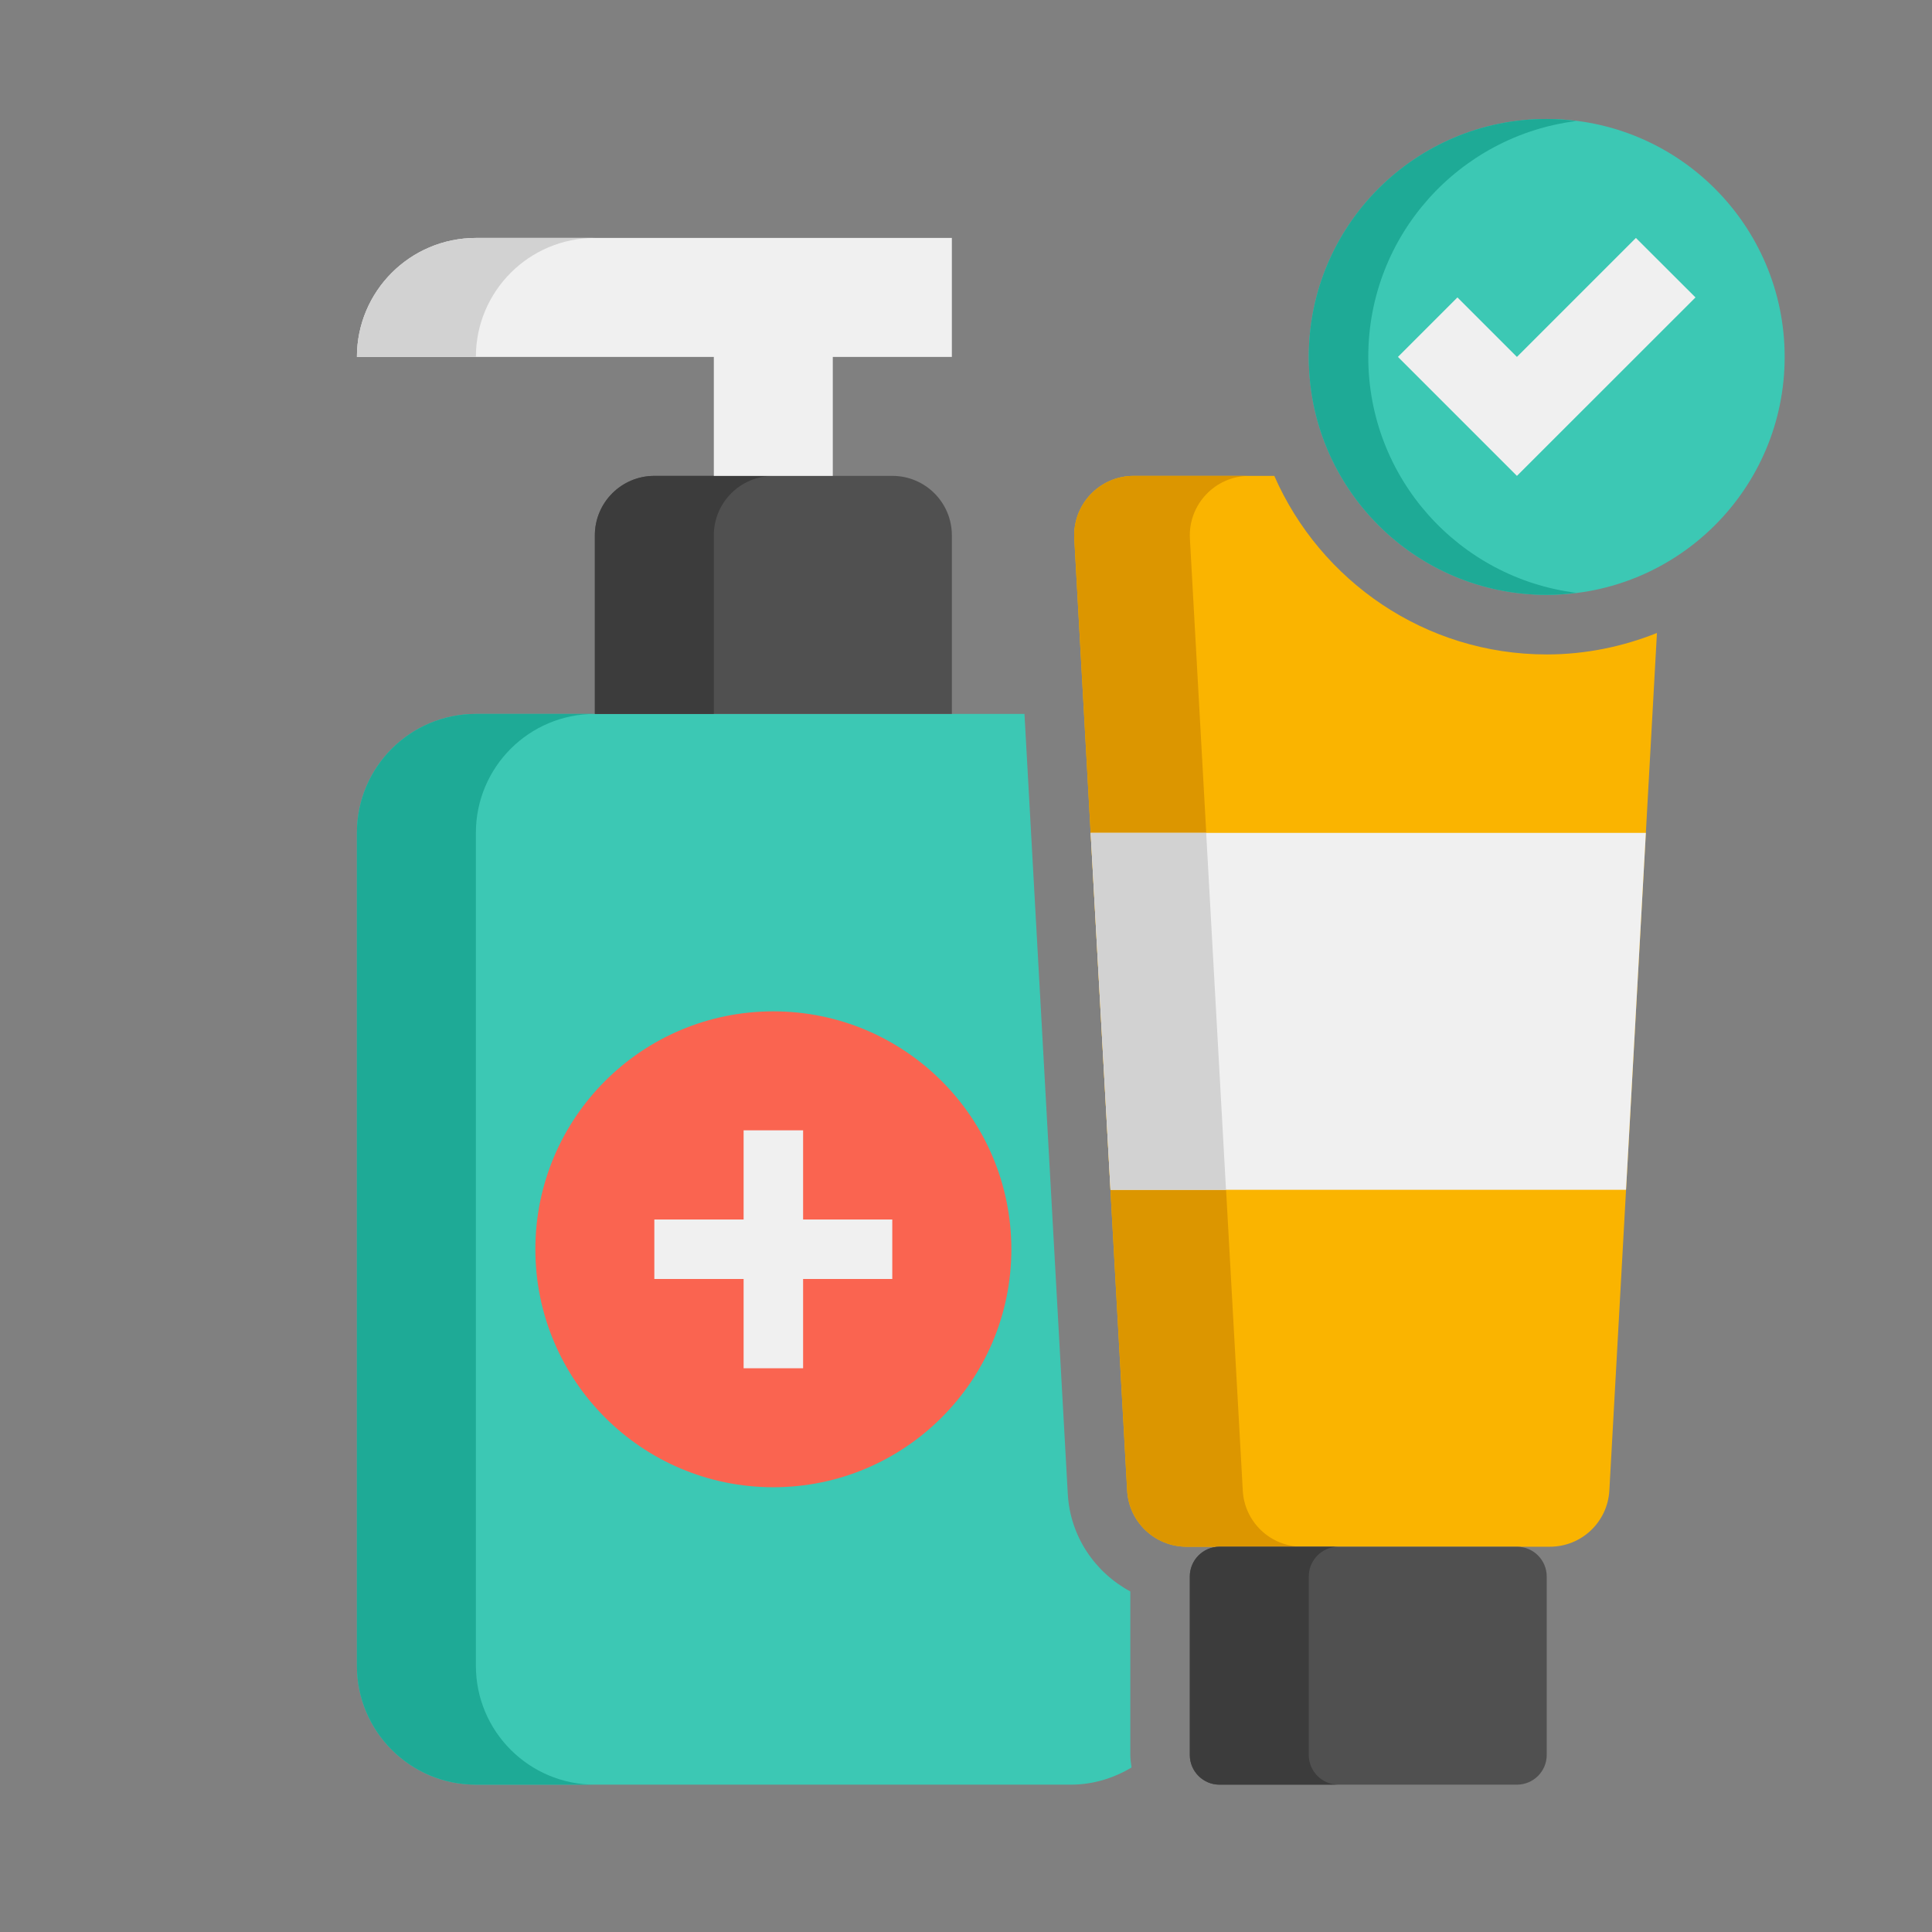 <svg width="19" height="19" viewBox="0 0 19 19" fill="none" xmlns="http://www.w3.org/2000/svg">
<rect x="0" y="0" width="19" height="19" fill="#808080" stroke="none"/>
<path d="M12.532 4.68H11.149C10.813 4.68 10.546 4.963 10.565 5.298L11.085 14.659C11.102 14.969 11.359 15.211 11.669 15.211H15.242C15.553 15.211 15.809 14.969 15.827 14.659L16.295 6.225C15.959 6.359 15.594 6.436 15.211 6.436C14.014 6.436 12.984 5.712 12.532 4.68Z" fill="#FAB400"/>
<path d="M11.116 15.651C10.769 15.464 10.524 15.11 10.501 14.691L10.075 7.021H4.68C4.034 7.021 3.51 7.544 3.51 8.191V16.381C3.51 17.027 4.034 17.551 4.68 17.551H10.531C10.75 17.551 10.953 17.487 11.128 17.382C11.122 17.341 11.116 17.301 11.116 17.259V15.651Z" fill="#3CC8B4"/>
<path d="M4.68 16.381V8.191C4.68 7.544 5.204 7.021 5.85 7.021H4.68C4.034 7.021 3.51 7.544 3.51 8.191V16.381C3.51 17.027 4.034 17.551 4.68 17.551H5.85C5.204 17.551 4.68 17.027 4.68 16.381Z" fill="#1EAA96"/>
<path d="M9.361 7.021H5.85V5.265C5.85 4.942 6.112 4.68 6.435 4.68H8.776C9.099 4.68 9.361 4.942 9.361 5.265V7.021Z" fill="#505050"/>
<path d="M7.605 4.68H6.435C6.112 4.68 5.85 4.942 5.85 5.265V7.021H7.02V5.265C7.02 4.942 7.282 4.68 7.605 4.68Z" fill="#3C3C3C"/>
<path d="M9.361 2.34H4.68C4.034 2.34 3.51 2.864 3.51 3.51H7.02V4.68H8.19V3.51H9.361V2.34Z" fill="#F0F0F0"/>
<path d="M5.85 2.34H4.68C4.034 2.34 3.51 2.864 3.51 3.51H4.68C4.68 2.864 5.204 2.34 5.85 2.34Z" fill="#D2D2D2"/>
<path d="M7.605 14.626C8.898 14.626 9.946 13.578 9.946 12.286C9.946 10.993 8.898 9.946 7.605 9.946C6.313 9.946 5.265 10.993 5.265 12.286C5.265 13.578 6.313 14.626 7.605 14.626Z" fill="#FA6450"/>
<path d="M12.222 14.659L11.702 5.298C11.683 4.963 11.95 4.68 12.286 4.68H11.149C10.813 4.68 10.546 4.963 10.565 5.298L11.085 14.659C11.102 14.969 11.359 15.211 11.669 15.211H12.806C12.495 15.211 12.239 14.969 12.222 14.659Z" fill="#DC9600"/>
<path d="M14.918 17.551H11.993C11.832 17.551 11.701 17.42 11.701 17.259V15.504C11.701 15.342 11.832 15.211 11.993 15.211H14.918C15.08 15.211 15.211 15.342 15.211 15.504V17.259C15.211 17.42 15.08 17.551 14.918 17.551Z" fill="#505050"/>
<path d="M12.871 17.259V15.504C12.871 15.342 13.002 15.211 13.163 15.211H11.993C11.832 15.211 11.701 15.342 11.701 15.504V17.259C11.701 17.42 11.832 17.551 11.993 17.551H13.163C13.002 17.551 12.871 17.42 12.871 17.259Z" fill="#3C3C3C"/>
<path d="M10.921 11.701H15.991L16.186 8.191H10.726L10.921 11.701Z" fill="#F0F0F0"/>
<path d="M11.862 8.191H10.726L10.921 11.701H12.057L11.862 8.191Z" fill="#D2D2D2"/>
<path d="M15.211 5.85C16.503 5.85 17.551 4.803 17.551 3.51C17.551 2.218 16.503 1.17 15.211 1.17C13.918 1.17 12.871 2.218 12.871 3.51C12.871 4.803 13.918 5.85 15.211 5.85Z" fill="#3CC8B4"/>
<path d="M13.456 3.51C13.456 2.317 14.349 1.335 15.503 1.19C15.407 1.178 15.31 1.17 15.211 1.17C13.918 1.17 12.871 2.218 12.871 3.51C12.871 4.803 13.918 5.85 15.211 5.85C15.31 5.85 15.407 5.842 15.503 5.83C14.349 5.686 13.456 4.703 13.456 3.51Z" fill="#1EAA96"/>
<path d="M16.674 2.925L14.918 4.68L13.748 3.51L14.333 2.925L14.918 3.51L16.088 2.34L16.674 2.925Z" fill="#F0F0F0"/>
<path d="M8.775 11.993H7.898V11.116H7.313V11.993H6.435V12.578H7.313V13.456H7.898V12.578H8.775V11.993Z" fill="#F0F0F0"/>
</svg>

